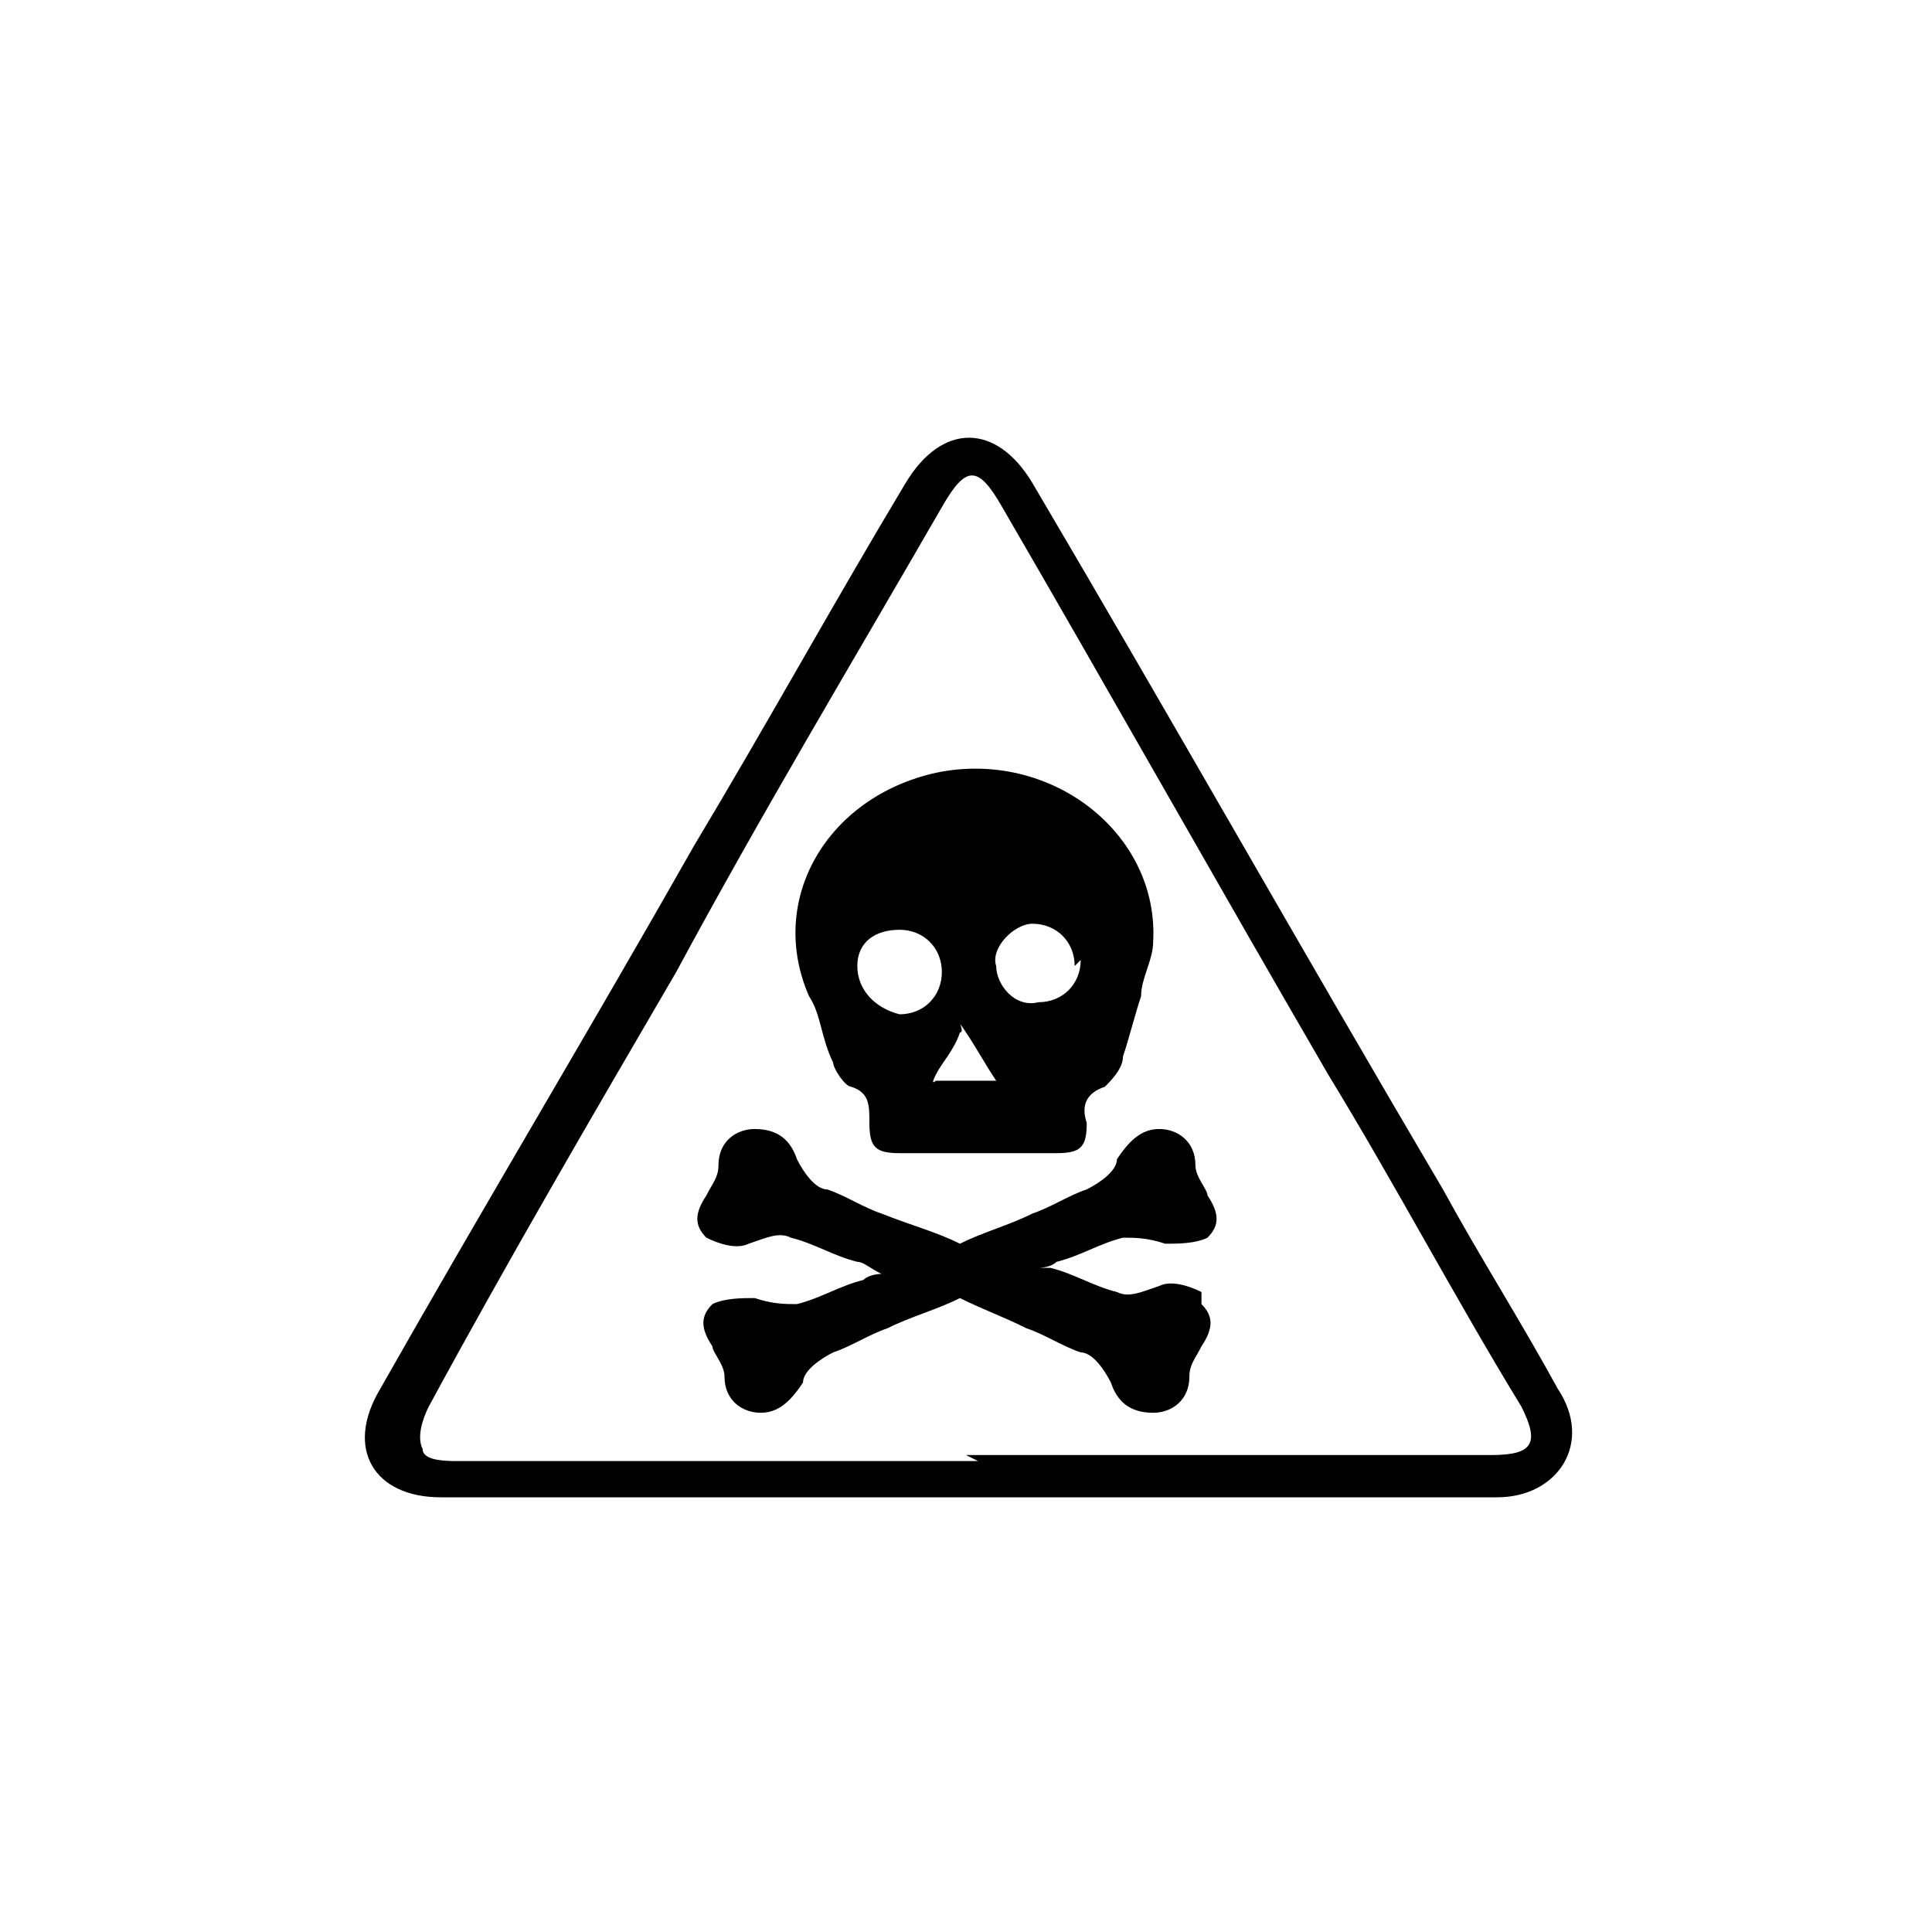 <svg fill="none" height="32" viewBox="0 0 32 32" width="32" xmlns="http://www.w3.org/2000/svg">
  <path d="M16,24.8c-2.9,0-5.8,0-8.7,0-1.1,0-1.6-.8-1-1.8,1.7-3,3.5-6,5.2-9,1.2-2,2.3-4,3.5-6,.6-1,1.5-1,2.1,0,2.3,3.9,4.5,7.8,6.8,11.7.6,1.1,1.3,2.2,1.9,3.3.6.9,0,1.8-1,1.8-2.9,0-5.9,0-8.8,0,0,0,0,0,0,0ZM16,24.1h0c2.9,0,5.8,0,8.7,0,.7,0,.8-.2.5-.8-1.1-1.8-2.1-3.7-3.2-5.5-1.8-3.1-3.6-6.3-5.4-9.4-.4-.7-.6-.7-1,0-1.5,2.6-3,5.1-4.4,7.7-1.4,2.4-2.8,4.8-4.1,7.2-.1.2-.2.5-.1.7,0,.2.4.2.6.2,2.9,0,5.7,0,8.6,0Z" fill="currentColor" fill-rule="evenodd"/>
  <path d="M16,19.1c-.4,0-.8,0-1.1,0-.4,0-.5-.1-.5-.5,0-.3,0-.5-.3-.6-.1,0-.3-.3-.3-.4-.2-.4-.2-.8-.4-1.1-.7-1.6.3-3.3,2.1-3.7,1.9-.4,3.7,1,3.6,2.8,0,.3-.2.6-.2.9-.1.3-.2.7-.3,1,0,.2-.2.4-.3.5-.3.1-.4.3-.3.6,0,.4-.1.5-.5.5-.4,0-.8,0-1.2,0ZM17.8,16c0-.4-.3-.7-.7-.7-.3,0-.7.4-.6.7,0,.3.3.7.7.6.4,0,.7-.3.7-.7ZM14.9,15.4c-.4,0-.7.2-.7.6,0,.4.3.7.7.8.4,0,.7-.3.7-.7,0-.4-.3-.7-.7-.7ZM16.5,17.9c-.2-.3-.3-.5-.5-.8s0,0-.1,0c-.1.3-.3.5-.4.7s0,.1,0,.1h.8s0,0,0,0Z" fill="currentColor" fill-rule="evenodd"/>
  <path d="M19.9,21.4c-.2-.1-.5-.2-.7-.1-.3.1-.5.2-.7.1-.4-.1-.7-.3-1.1-.4,0,0-.1,0-.2,0,0,0,.2,0,.3-.1.4-.1.7-.3,1.1-.4.2,0,.4,0,.7.1.2,0,.5,0,.7-.1.2-.2.2-.4,0-.7,0-.1-.2-.3-.2-.5,0-.4-.3-.6-.6-.6-.3,0-.5.2-.7.5,0,.2-.3.4-.5.5-.3.1-.6.3-.9.4-.4.2-.8.3-1.2.5-.4-.2-.8-.3-1.3-.5-.3-.1-.6-.3-.9-.4-.2,0-.4-.3-.5-.5-.1-.3-.3-.5-.7-.5-.3,0-.6.2-.6.6,0,.2-.1.3-.2.5-.2.3-.2.5,0,.7.2.1.5.2.7.1.3-.1.5-.2.7-.1.4.1.7.3,1.1.4.1,0,.2.1.4.2,0,0-.2,0-.3.1-.4.1-.7.3-1.1.4-.2,0-.4,0-.7-.1-.2,0-.5,0-.7.1-.2.2-.2.4,0,.7,0,.1.2.3.2.5,0,.4.3.6.6.6.3,0,.5-.2.7-.5,0-.2.3-.4.5-.5.3-.1.6-.3.9-.4.4-.2.8-.3,1.2-.5.4.2.7.3,1.1.5.3.1.6.3.9.4.2,0,.4.3.5.5.1.3.3.5.7.5.3,0,.6-.2.6-.6,0-.2.1-.3.2-.5.2-.3.2-.5,0-.7Z" fill="currentColor"/>
</svg>